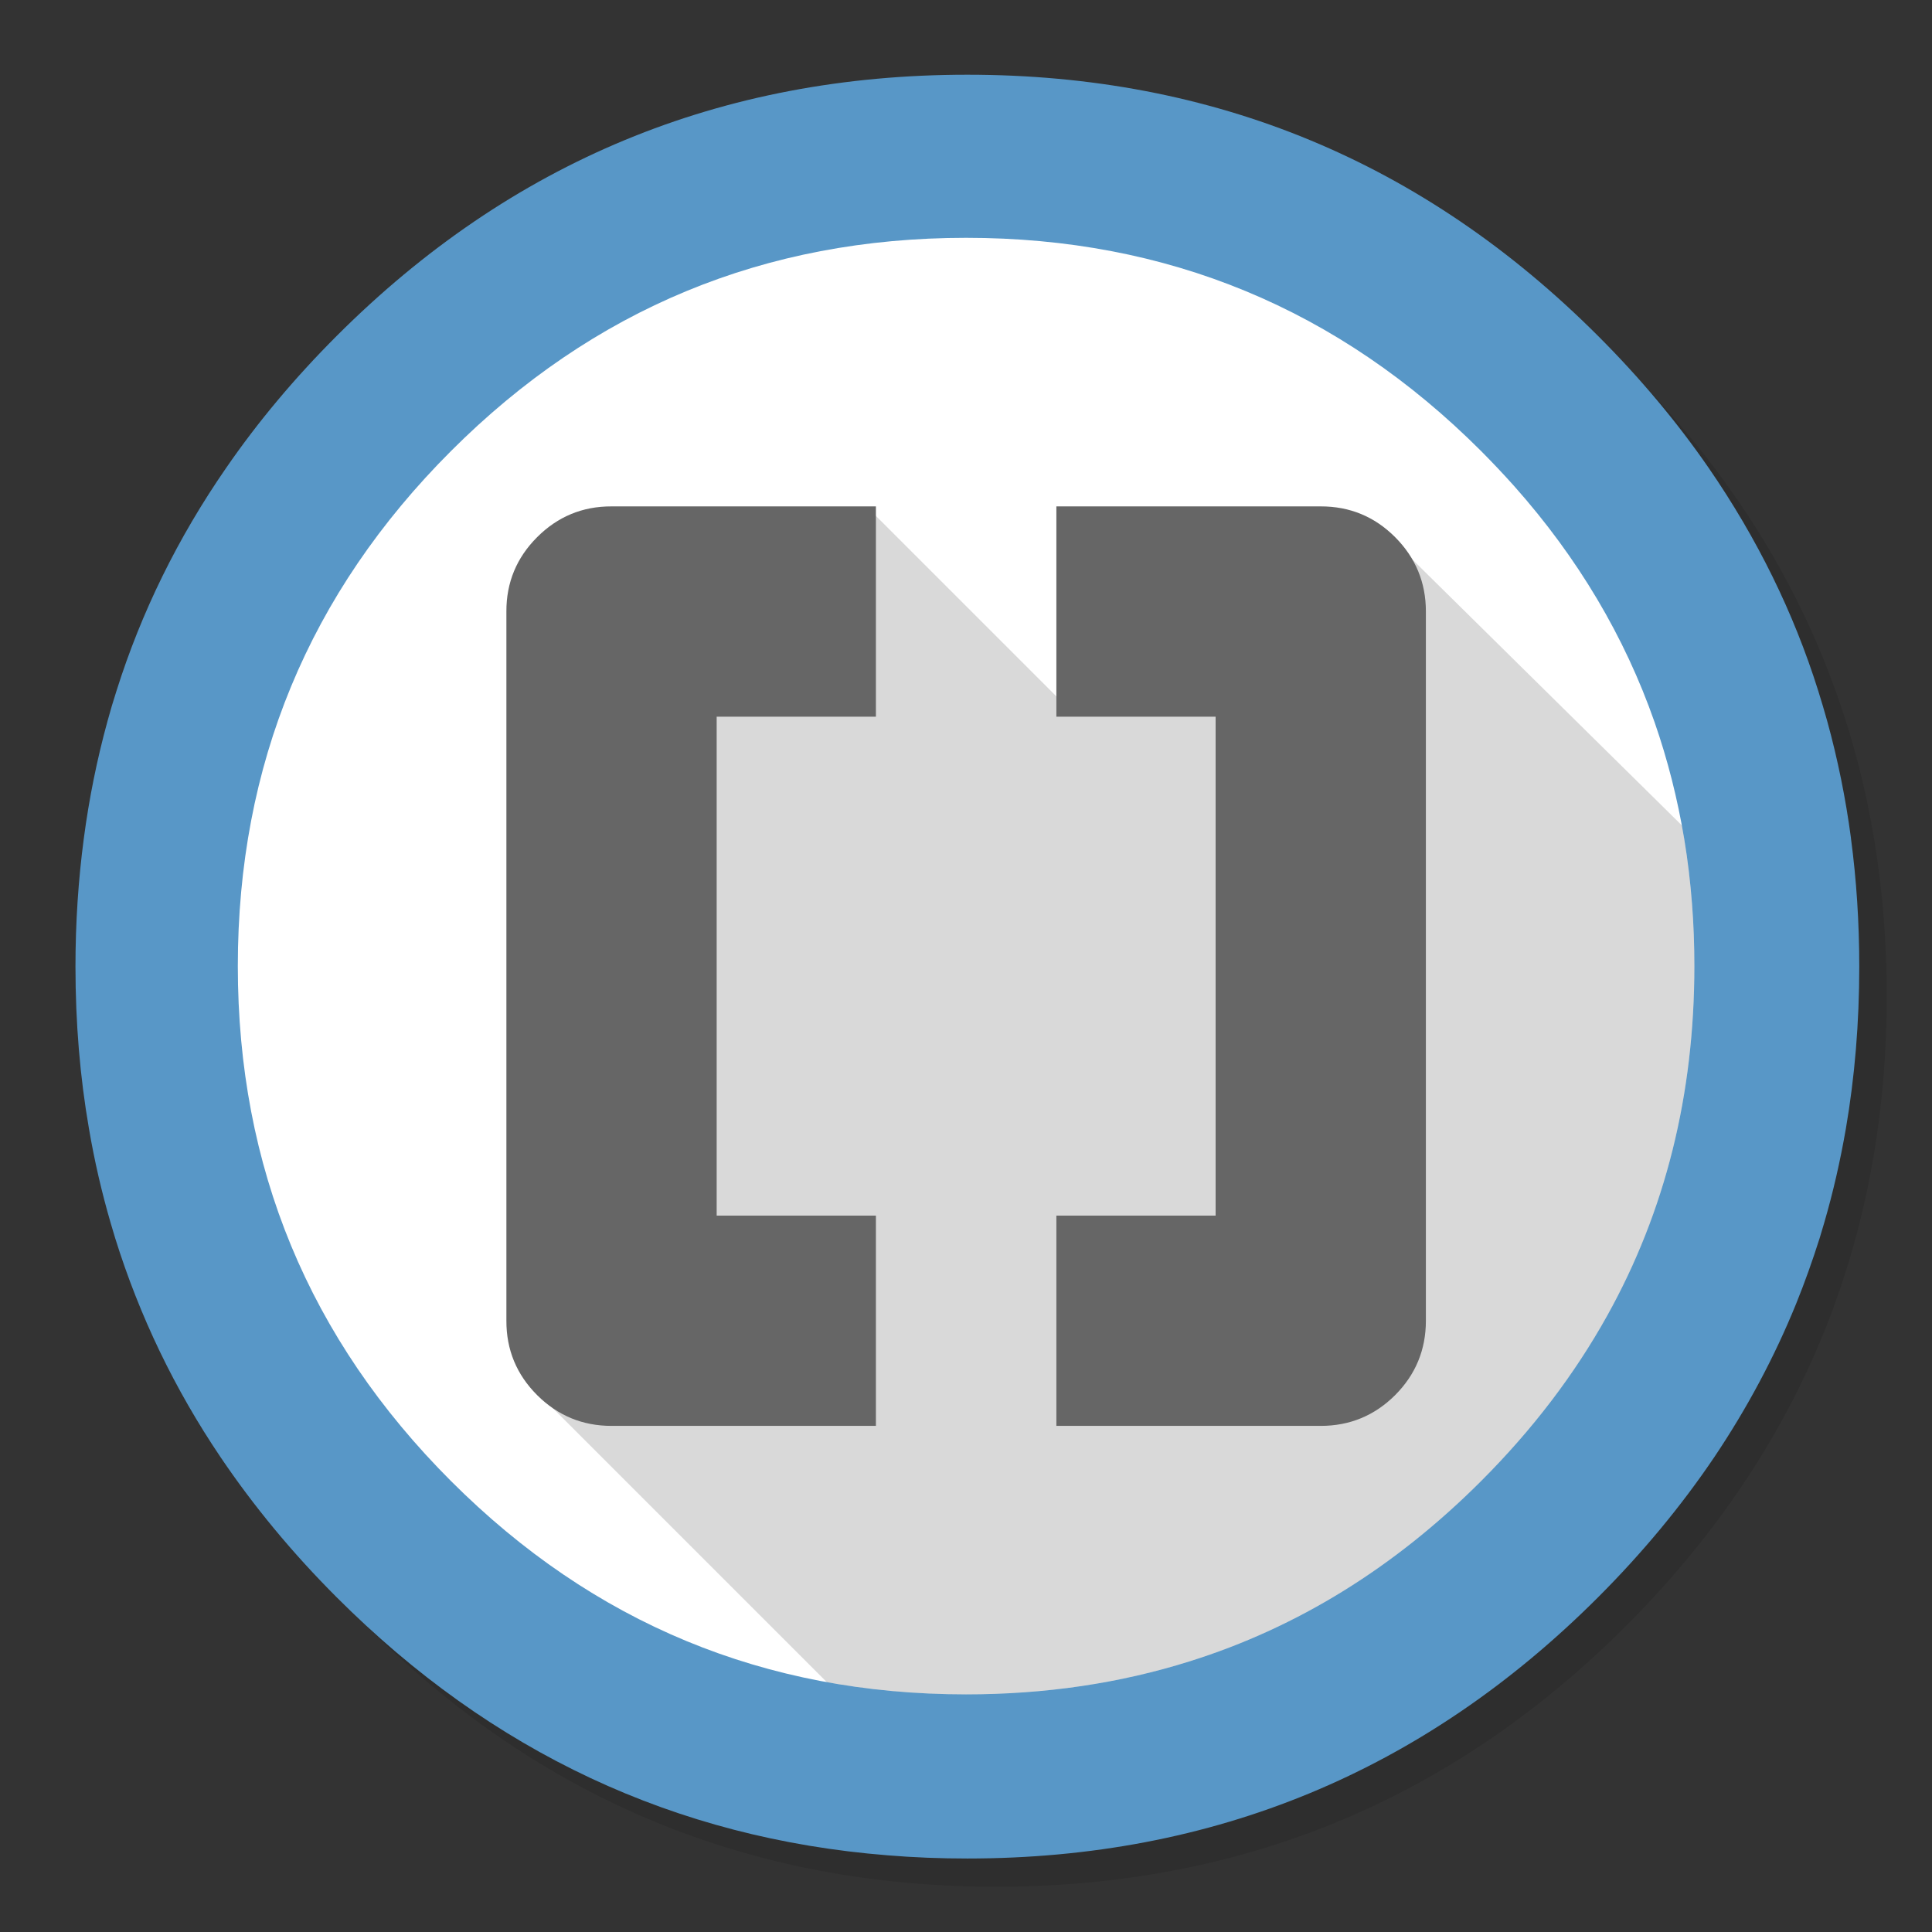 <svg xmlns="http://www.w3.org/2000/svg" xmlns:xlink="http://www.w3.org/1999/xlink" id="Apps-Brackets" width="1024" height="1024" x="0" y="0" baseProfile="basic" enable-background="new 0 0 1024 1024" image-rendering="optimizeSpeed" version="1.1" viewBox="0 0 1024 1024" style="background-color:#fff"><rect x="0" y="0" width="1024" height="1024" fill="#333333" stroke="none"/><g id="shadow"><g id="shape"><path id="path" fill="#000" fill-opacity=".098" d="M965.65,347.3 Q957.05,326.45 946.25,306.45 C942.2,298.9 937.9,291.4 933.35,284.05 913.8,252.35 889.95,222.4 861.8,194.25 769.65,102.1 658.35,56 528,56 397.65,56 286.4,102.1 194.25,194.25 102.1,286.4 56,397.65 56,528 56,658.35 102.1,769.65 194.25,861.8 286.4,953.95 397.65,1000 528,1000 658.35,1000 769.65,953.95 861.8,861.8 912.55,811 949.35,754.4 972.15,692.05 990.7,641.2 1000,586.55 1000,528 1000,483.1 994.55,440.45 983.6,400.05 982.35,395.5 981.05,390.95 979.7,386.45 975.6,373.15 970.9,360.1 965.65,347.3z"/></g></g><g id="circle"><g id="shape2"><path id="path1" fill="#5897C7" fill-opacity="1" d="M968.45,382.15 C967,376.95 965.45,371.75 963.7,366.15 950.7,324.75 931.35,285.35 905.7,248.1 889,223.85 869.35,200.4 847,178.05 754.7,85.75 643.25,39.6 512.7,39.6 382.15,39.6 270.75,85.75 178.45,178.05 156.15,200.35 136.55,223.75 119.8,248.1 94.25,285.05 74.9,324.45 61.75,366.15 60,371.55 58.45,376.85 57,382.15 51.45,402.35 47.25,423.05 44.45,444.2 41.5,466.4 40,489.05 40,512.3 40,542.1 42.4,570.85 47.15,598.2 50.1,615.5 53.95,632.05 58.65,648.2 59.45,650.95 60.3,653.7 61.05,656.25 73.95,697.6 92.55,736.25 116.85,772.25 134.55,798.45 155,823.15 178.45,846.6 260.6,928.8 357.95,974.4 470.4,983.35 484.25,984.5 498.35,985.05 512.7,985.05 643.25,985.05 754.7,938.9 847,846.6 870.55,823.05 891.1,798.25 908.65,772.25 926,746.4 940.45,719.35 951.95,691.1 956.55,679.75 960.65,668.2 964.45,656.25 965.2,653.7 966.05,650.95 966.85,648.2 971.55,632.05 975.35,615.5 978.35,598.2 983.05,570.85 985.45,542.1 985.45,512.3 Q985.45,477.335 981.025,444.2 L981.05,444.2 C978.25,423.2 974.05,402.45 968.45,382.15z"/></g></g><g id="film"><g id="shape4"><path id="path2" fill="#FFF" fill-opacity="1" d="M802.6,257.7 Q794.15,248.25 785,239.05 C709.65,163.7 618.65,126.05 512.05,126.05 405.4,126.05 314.4,163.7 239.05,239.05 163.7,314.4 126.05,405.4 126.05,512.05 126.05,618.65 163.7,709.65 239.05,785 314.4,860.35 405.4,898.05 512.05,898.05 553.95,898.05 593.45,892.2 630.5,880.55 687.75,862.6 739.25,830.75 785,785 812.15,757.85 834.4,728.65 851.8,697.4 882.65,642 898.05,580.2 898.05,512.05 898.05,500.8 897.65,489.8 896.8,478.95 895.9,467.35 894.55,455.95 892.7,444.8 889.15,423.4 883.9,402.7 876.95,382.75 861.1,337.4 836.35,295.7 802.6,257.7z"/></g></g><g id="film1"><g id="shape6"><path id="path3" fill="#000" fill-opacity=".149" d="M892.7,444.8 Q892.092,441.119 891.425,437.475 L737.05,285.15 566.9,376.1 463.05,272.25 345.675,355.05 289.05,742.4 438.225,891.575 L438.25,891.6 C461.95,895.9 486.55,898.05 512.05,898.05 553.95,898.05 593.45,892.2 630.5,880.55 687.75,862.6 739.25,830.75 785,785 812.15,757.85 834.4,728.65 851.8,697.4 882.65,642 898.05,580.2 898.05,512.05 898.05,500.8 897.65,489.8 896.8,478.95 895.9,467.35 894.55,455.95 892.7,444.8z"/></g></g><g id="Calque.__202"><g id="shape8"><path id="path4" fill="#666" fill-opacity="1" d="M739.45,284.7 Q723.1,268.35 700,268.4 L559.9,268.4 559.9,379.85 644.3,379.85 644.3,644.3 559.9,644.3 559.9,755.75 700,755.75 C715.4,755.75 728.55,750.3 739.45,739.45 750.3,728.55 755.75,715.4 755.75,700 L755.75,324.1 C755.75,308.75 750.3,295.6 739.45,284.7z M464.25,268.4 L324.1,268.4 C308.75,268.35 295.6,273.8 284.7,284.7 273.8,295.6 268.35,308.75 268.4,324.1 L268.4,700 C268.35,715.4 273.8,728.55 284.7,739.45 295.6,750.3 308.75,755.75 324.1,755.75 L464.25,755.75 464.25,644.3 379.85,644.3 379.85,379.85 464.25,379.85 464.25,268.4z"/></g></g></svg>